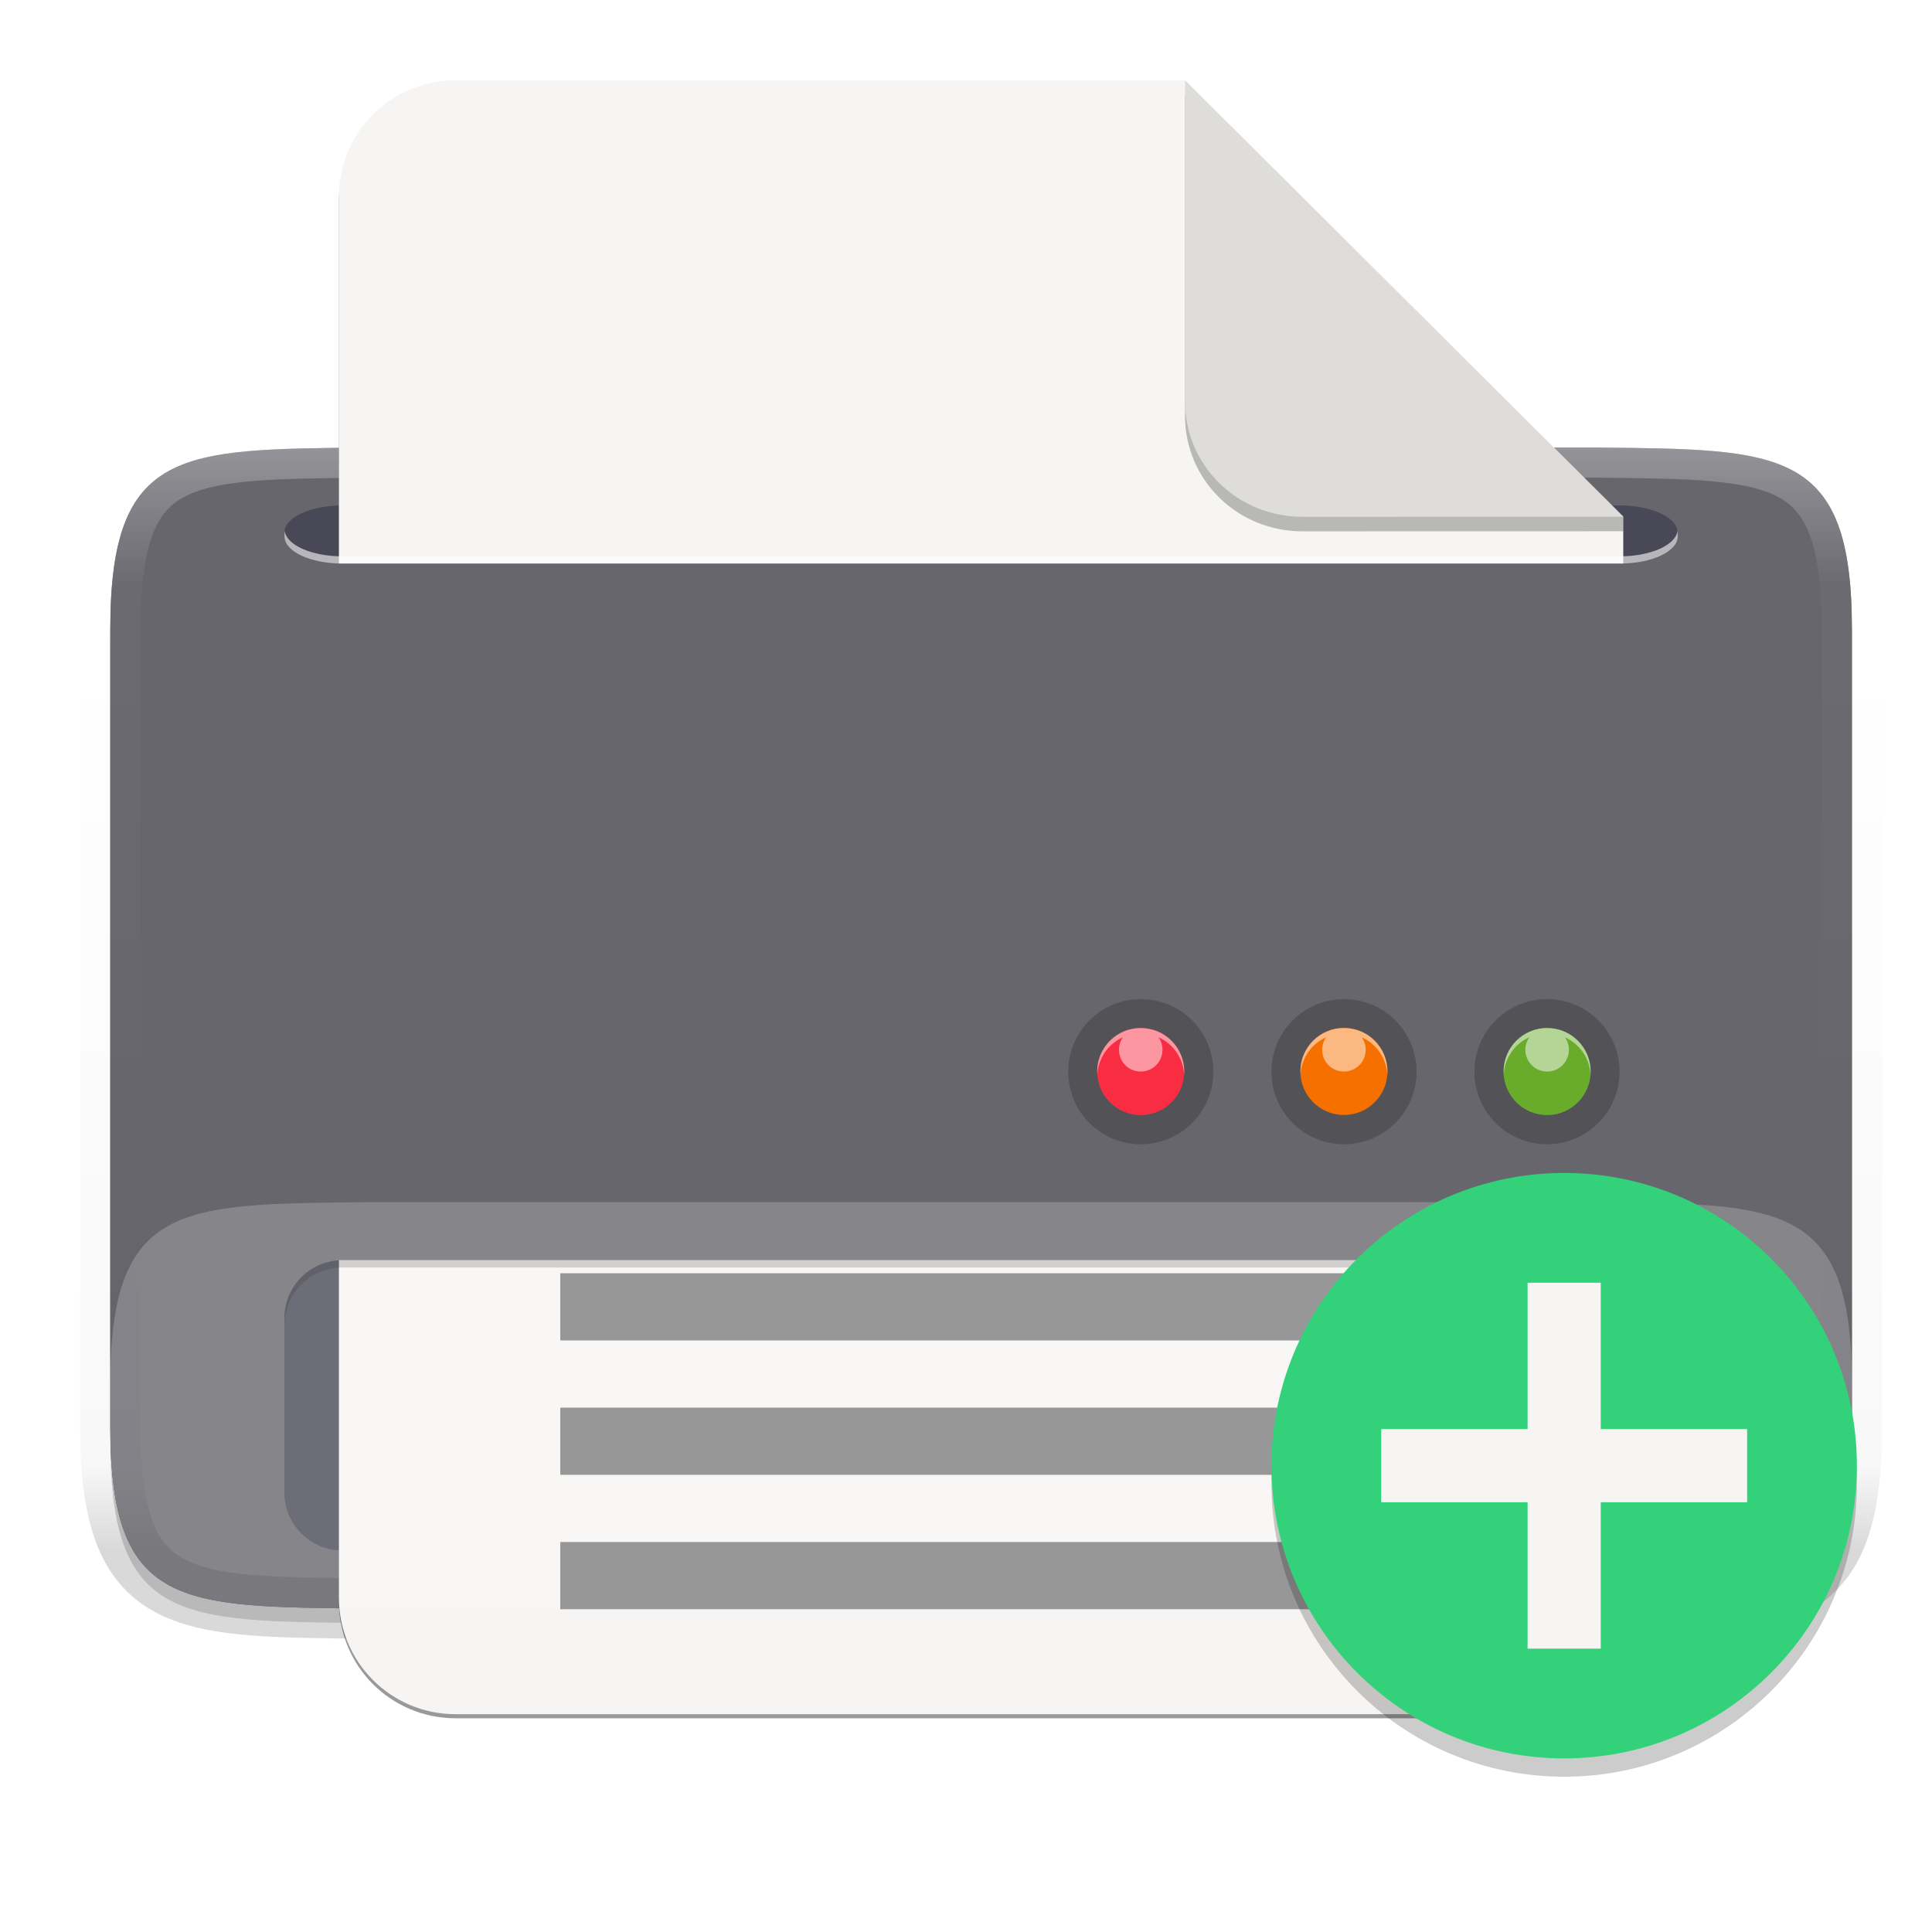 <svg fill="none" height="128" viewBox="0 0 128 128" width="128" xmlns="http://www.w3.org/2000/svg" xmlns:xlink="http://www.w3.org/1999/xlink">
  <filter id="filter0_f" color-interpolation-filters="sRGB" filterUnits="userSpaceOnUse" height="84.924" width="123.385" x="3.308" y="26.608">
    <feFlood flood-opacity="0" result="BackgroundImageFix"/>
    <feBlend in="SourceGraphic" in2="BackgroundImageFix" mode="normal" result="shape"/>
    <feGaussianBlur result="effect1_foregroundBlur" stdDeviation="2"/>
  </filter>
  <filter id="filter1_f" color-interpolation-filters="sRGB" filterUnits="userSpaceOnUse" height="80.924" width="119.385" x="5.308" y="27.647">
    <feFlood flood-opacity="0" result="BackgroundImageFix"/>
    <feBlend in="SourceGraphic" in2="BackgroundImageFix" mode="normal" result="shape"/>
    <feGaussianBlur result="effect1_foregroundBlur" stdDeviation="1"/>
  </filter>
  <filter id="filter2_f" color-interpolation-filters="sRGB" filterUnits="userSpaceOnUse" height="116.254" width="93.099" x="18.45" y="1.587">
    <feFlood flood-opacity="0" result="BackgroundImageFix"/>
    <feBlend in="SourceGraphic" in2="BackgroundImageFix" mode="normal" result="shape"/>
    <feGaussianBlur result="effect1_foregroundBlur" stdDeviation="2"/>
  </filter>
  <linearGradient id="paint0_linear" gradientUnits="userSpaceOnUse" x1="66.923" x2="66.923" y1="31.57" y2="104.647">
    <stop offset="0" stop-color="#fff"/>
    <stop offset=".125" stop-color="#fff" stop-opacity=".098"/>
    <stop offset=".925" stop-color="#fff" stop-opacity=".098"/>
    <stop offset="1" stop-color="#fff" stop-opacity=".498"/>
  </linearGradient>
  <linearGradient id="paint1_linear" gradientUnits="userSpaceOnUse" x1="65" x2="65" y1="29.647" y2="102.724">
    <stop offset="0" stop-color="#fff"/>
    <stop offset=".125" stop-color="#fff" stop-opacity=".098"/>
    <stop offset=".925" stop-opacity=".098"/>
    <stop offset="1" stop-opacity=".498"/>
  </linearGradient>
  <g filter="url(#filter0_f)" opacity=".2">
    <path d="m122.692 95.513c0 12.019-4.703 11.879-16.827 12.019h-81.73c-12.124-.14-16.827 0-16.827-12.019v-52.885c0-12.019 4.703-11.879 16.827-12.019h81.73c12.124.14 16.827 0 16.827 12.019z" fill="#000"/>
  </g>
  <g filter="url(#filter1_f)" opacity=".1">
    <path d="m122.692 94.552c0 12.02-4.703 11.88-16.827 12.02h-81.73c-12.124-.14-16.827 0-16.827-12.02v-52.885c0-12.019 4.703-11.879 16.827-12.019h81.73c12.124.14 16.827 0 16.827 12.019z" fill="#000"/>
  </g>
  <path d="m122.692 94.552c0 12.02-4.703 11.88-16.827 12.02h-81.73c-12.124-.14-16.827 0-16.827-12.02v-52.885c0-12.019 4.703-11.879 16.827-12.019h81.73c12.124.14 16.827 0 16.827 12.019z" fill="#000" opacity=".5" stroke="url(#paint0_linear)" stroke-width="4"/>
  <path d="m122.692 94.552c0 12.02-4.703 11.88-16.827 12.02h-81.73c-12.124-.14-16.827 0-16.827-12.02v-52.885c0-12.019 4.703-11.879 16.827-12.019h81.73c12.124.14 16.827 0 16.827 12.019z" fill="#67666d"/>
  <path d="m122.692 94.552c0 12.02-4.703 11.88-16.827 12.02h-81.73c-12.124-.14-16.827 0-16.827-12.02v-52.885c0-12.019 4.703-11.879 16.827-12.019h81.73c12.124.14 16.827 0 16.827 12.019z" opacity=".3" stroke="url(#paint1_linear)" stroke-width="4"/>
  <path d="m107.301 33.485h-84.615c-2.125 0-3.847.807-3.847 1.803v.242c0 .996 1.722 1.803 3.847 1.803h84.615c2.124 0 3.846-.807 3.846-1.803v-.242c0-.996-1.722-1.803-3.846-1.803z" fill="#000021" opacity=".3"/>
  <path d="m107.301 83.492h-84.615c-2.125 0-3.847 1.722-3.847 3.847v11.537c0 2.125 1.722 3.847 3.847 3.847h84.615c2.124 0 3.846-1.722 3.846-3.847v-11.537c0-2.125-1.722-3.847-3.846-3.847z" fill="#000021" opacity=".3"/>
  <path d="m98.268 35.393h-66.876c-1.252 0-2.268.431-2.268.963v1.924c0 .532 1.015.963 2.268.963h66.876c1.252 0 2.268-.431 2.268-.963v-1.924c0-.532-1.016-.963-2.268-.963z" fill="#000" opacity=".3"/>
  <path d="m96.002 81.602h-62.344c-2.504 0-4.534 2.299-4.534 5.135v8.984c0 2.836 2.03 5.135 4.534 5.135h62.344c2.504 0 4.534-2.299 4.534-5.135v-8.984c0-2.836-2.03-5.135-4.534-5.135z" fill="#000" opacity=".3"/>
  <g filter="url(#filter2_f)" opacity=".4">
    <path d="m30.183 5.588h48.327l29.038 28.917.001 71.581c0 4.284-3.491 7.754-7.775 7.754h-69.59c-4.284 0-7.732-3.449-7.732-7.732v-92.788c0-4.284 3.449-7.732 7.732-7.732z" fill="#000"/>
  </g>
  <path d="m30.183 5.317h48.327l29.038 28.917.001 71.581c0 4.284-3.491 7.754-7.775 7.754h-69.59c-4.284 0-7.732-3.449-7.732-7.732v-92.787c0-4.284 3.449-7.732 7.732-7.732z" fill="#f6f5f4"/>
  <path d="m78.51 6.279v21.264c0 4.284 3.49 7.658 7.773 7.658l21.265-.005v-.962z" fill="#000" opacity=".25"/>
  <path d="m78.51 5.317v21.264c0 4.284 3.49 7.658 7.773 7.658l21.265-.005z" fill="#deddda"/>
  <path d="m22.692 83.493c-2.131 0-3.846 1.715-3.846 3.846v.481c0-2.131 1.715-3.846 3.846-3.846h84.616c2.131 0 3.846 1.716 3.846 3.846v-.481c0-2.131-1.715-3.846-3.846-3.846z" fill="#000" opacity=".2"/>
  <path d="m18.859 35.176c-.006.04-.013.08-.013.12v.24c0 .999 1.715 1.803 3.846 1.803h84.616c2.131 0 3.846-.804 3.846-1.803v-.24c0-.041-.008-.08-.013-.12-.131.942-1.789 1.683-3.833 1.683h-84.616c-2.044 0-3.701-.741-3.833-1.683z" fill="#fff" opacity=".6"/>
  <path d="m111.147 37.337h-92.308v46.154h92.308z" fill="#67666d"/>
  <path d="m122.692 94.551c0 12.019-4.703 11.879-16.827 12.019h-81.73c-12.124-.14-16.827 0-16.827-12.019v-2.885c0-12.019 4.703-11.879 16.827-12.019h81.73c12.124.14 16.827 0 16.827 12.019z" fill="#fff" opacity=".2"/>
  <g fill="#979797">
    <path d="m92.88 84.356h-55.76v4.452h55.76z"/>
    <path d="m92.88 93.26h-55.76v4.452h55.76z"/>
    <path d="m92.88 102.163h-55.76v4.452h55.76z"/>
  </g>
  <path d="m107.299 71.001c0-2.655-2.153-4.808-4.808-4.808-2.655 0-4.808 2.153-4.808 4.808s2.153 4.808 4.808 4.808c2.655 0 4.808-2.153 4.808-4.808z" fill="#000" opacity=".2"/>
  <path d="m102.5 73.878c1.594 0 2.885-1.292 2.885-2.885 0-1.593-1.291-2.885-2.885-2.885-1.593 0-2.884 1.292-2.884 2.885 0 1.593 1.291 2.885 2.884 2.885z" fill="#7eff00" fill-opacity=".514"/>
  <path d="m102.5 68.109c-1.598 0-2.884 1.286-2.884 2.885 0 .061.005.12.009.18.068-1.098.743-2.024 1.696-2.451-.165.234-.263.519-.263.828 0 .799.643 1.442 1.442 1.442s1.443-.643 1.443-1.442c0-.309-.099-.594-.263-.828.953.427 1.628 1.353 1.696 2.451.004-.06.009-.119.009-.18 0-1.598-1.287-2.885-2.885-2.885z" fill="#fff" opacity=".5"/>
  <path d="m93.852 71.001c0-2.655-2.153-4.808-4.808-4.808s-4.808 2.153-4.808 4.808 2.153 4.808 4.808 4.808 4.808-2.153 4.808-4.808z" fill="#000" opacity=".2"/>
  <path d="m91.923 70.986v-.002c0-1.593-1.291-2.884-2.884-2.884h-.002c-1.593 0-2.884 1.291-2.884 2.884v.002c0 1.593 1.291 2.884 2.884 2.884h.002c1.593 0 2.884-1.291 2.884-2.884z" fill="#f67000"/>
  <path d="m89.039 68.109c-1.598 0-2.885 1.286-2.885 2.885 0 .061.005.12.009.18.068-1.098.743-2.024 1.696-2.451-.164.234-.263.519-.263.828 0 .799.643 1.442 1.442 1.442.799 0 1.442-.643 1.442-1.442 0-.309-.098-.594-.263-.828.953.427 1.628 1.353 1.696 2.451.004-.06.009-.119.009-.18 0-1.598-1.286-2.885-2.885-2.885z" fill="#fff" opacity=".5"/>
  <path d="m80.388 71.001c0-2.655-2.153-4.808-4.808-4.808s-4.808 2.153-4.808 4.808 2.153 4.808 4.808 4.808 4.808-2.153 4.808-4.808z" fill="#000" opacity=".2"/>
  <path d="m75.577 73.878c1.593 0 2.885-1.292 2.885-2.885 0-1.593-1.292-2.885-2.885-2.885-1.593 0-2.885 1.292-2.885 2.885 0 1.593 1.292 2.885 2.885 2.885z" fill="#f82d43"/>
  <path d="m75.577 68.109c-1.598 0-2.885 1.286-2.885 2.885 0 .061.005.12.009.18.067-1.098.743-2.024 1.696-2.451-.164.234-.263.519-.263.828 0 .799.643 1.442 1.442 1.442.799 0 1.442-.643 1.442-1.442 0-.309-.098-.594-.263-.828.953.427 1.628 1.353 1.696 2.451.004-.06.009-.119.009-.18 0-1.598-1.287-2.885-2.885-2.885z" fill="#fff" opacity=".5"/>
  <path d="m103.63 117.712c10.711 0 19.394-8.683 19.394-19.394 0-10.711-8.683-19.394-19.394-19.394-10.711 0-19.394 8.683-19.394 19.394 0 10.711 8.683 19.394 19.394 19.394z" fill="#000" opacity=".2"/>
  <path d="m103.63 116.499c10.711 0 19.394-8.683 19.394-19.393 0-10.711-8.683-19.394-19.394-19.394-10.711 0-19.394 8.683-19.394 19.394 0 10.71 8.683 19.393 19.394 19.393z" fill="#33d17a"/>
  <path d="m101.206 84.984v9.697h-9.697v4.848h9.697v9.697h4.849v-9.697h9.697v-4.848h-9.697v-9.697z" fill="#f6f5f4"/>
</svg>
